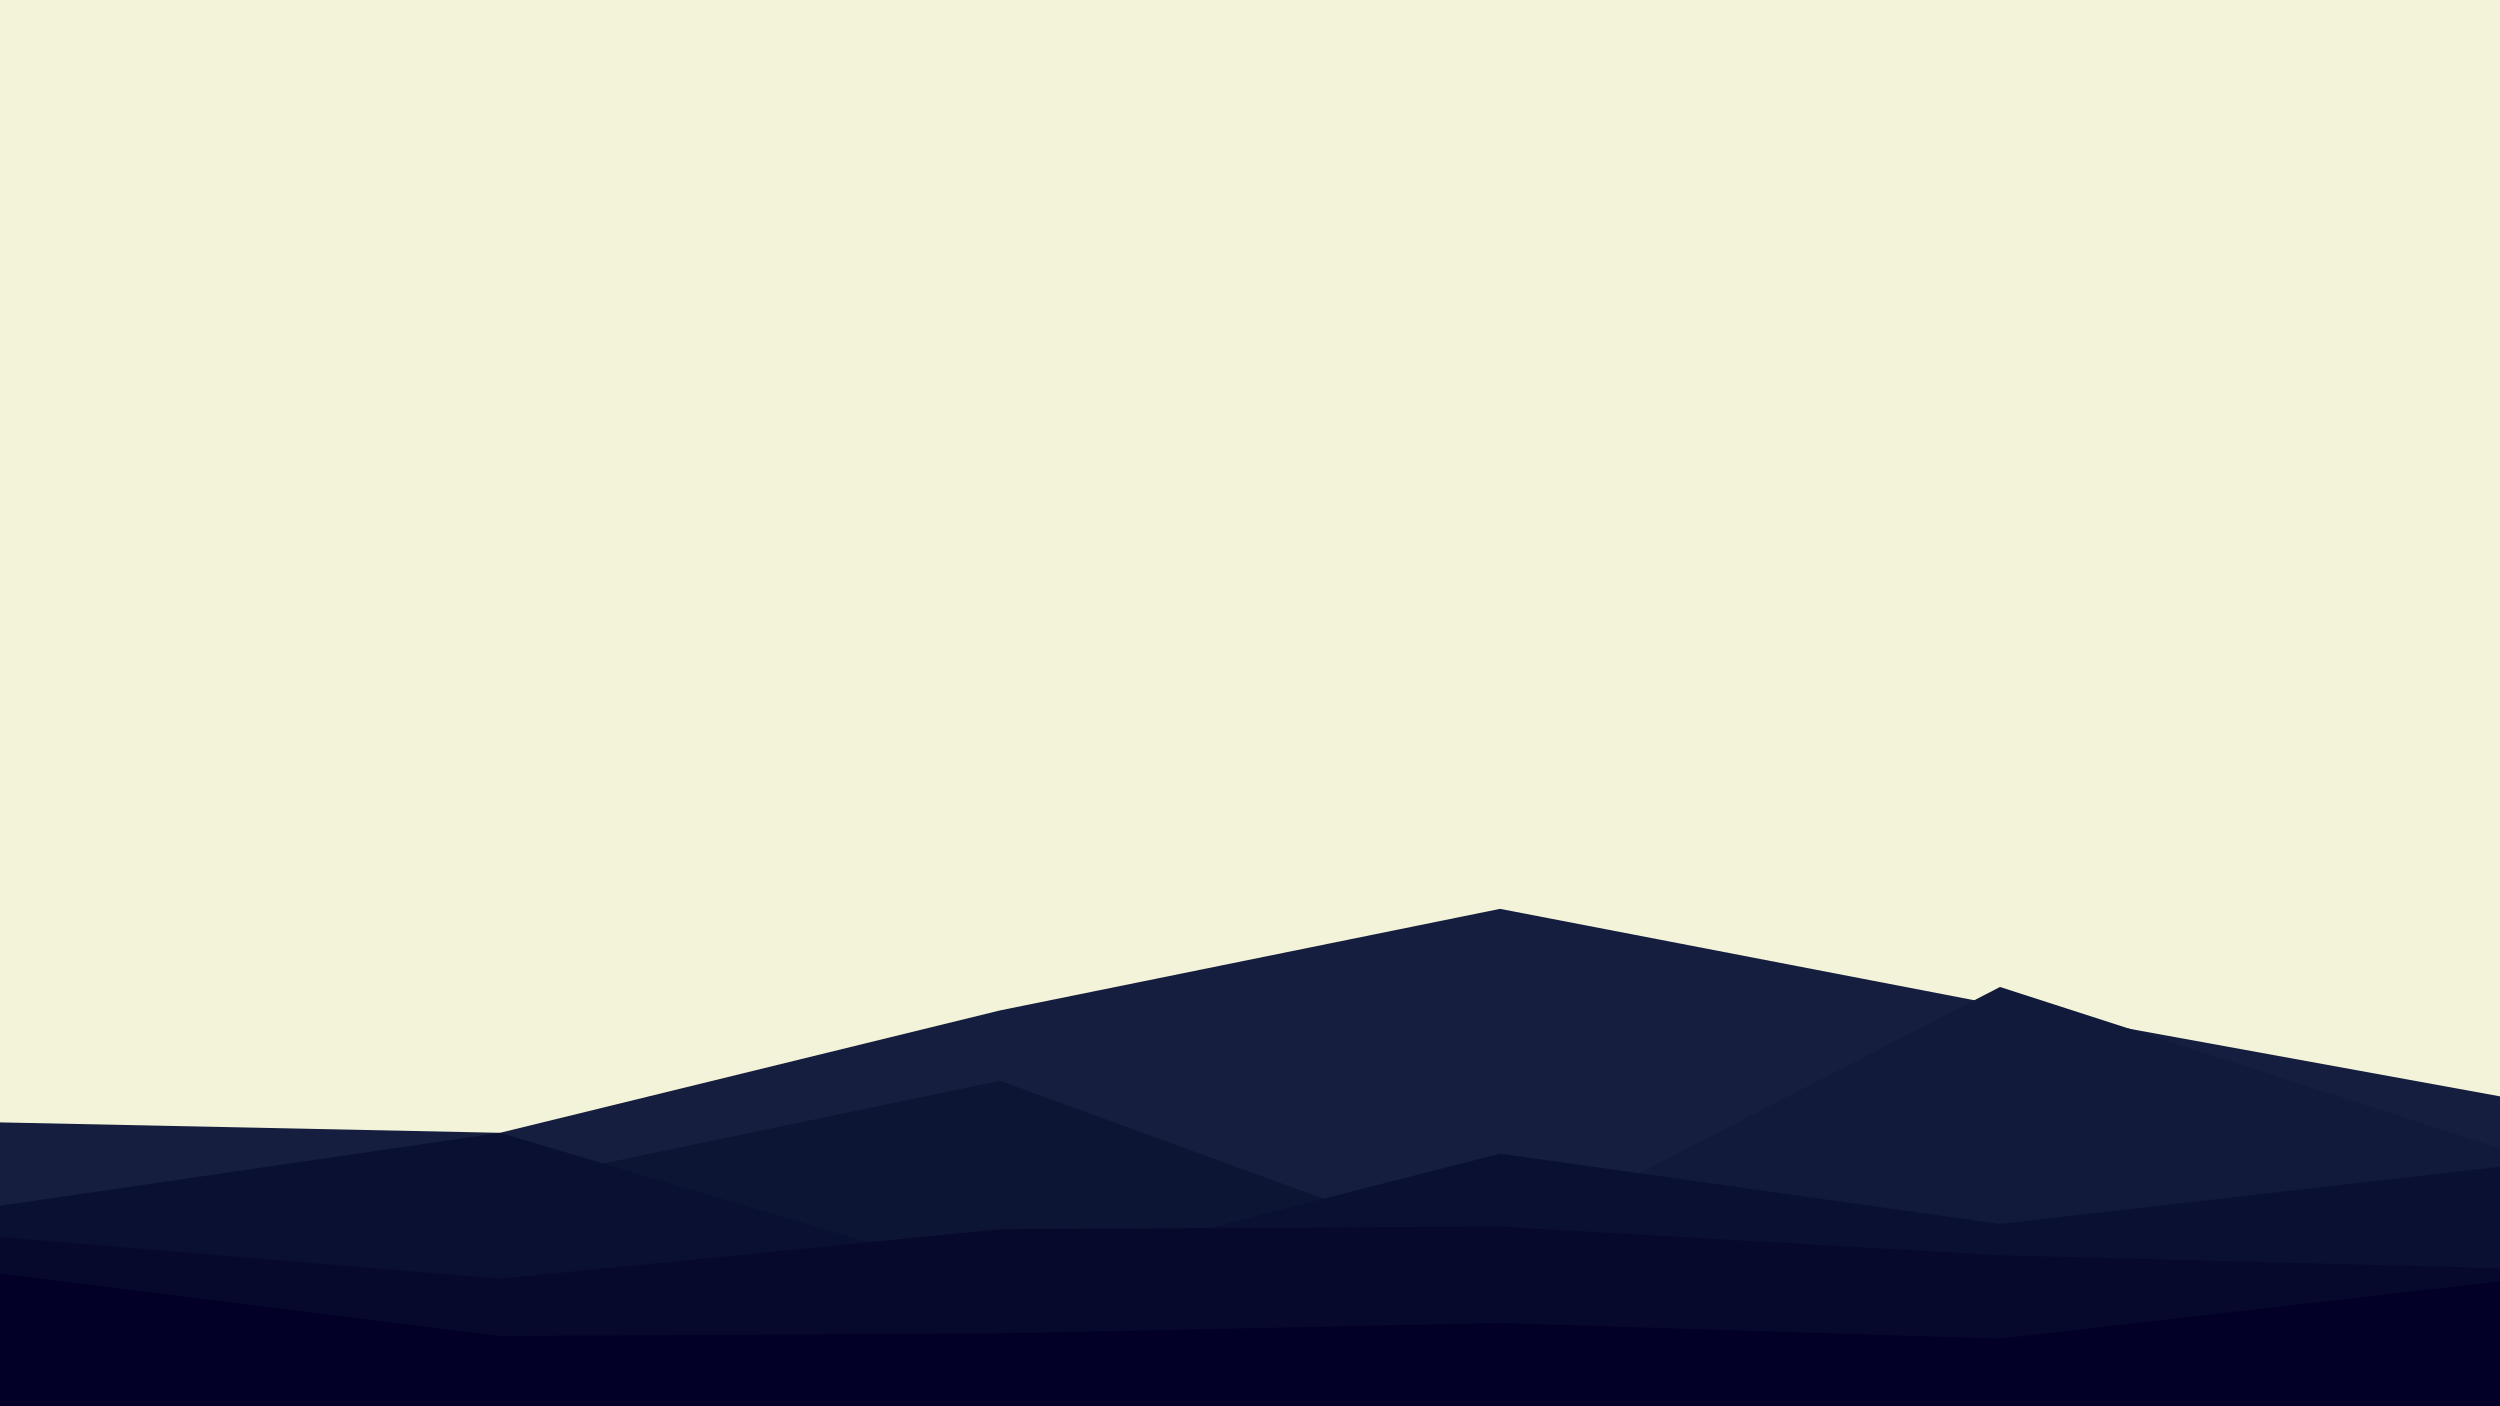 <svg id="visual" viewBox="0 0 960 540" width="960" height="540" xmlns="http://www.w3.org/2000/svg" xmlns:xlink="http://www.w3.org/1999/xlink" version="1.1"><rect x="0" y="0" width="960" height="540" fill="#F2F3D9"></rect><path d="M0 431L192 435L384 388L576 349L768 386L960 421L960 541L768 541L576 541L384 541L192 541L0 541Z" fill="#151e3f"></path><path d="M0 474L192 466L384 449L576 478L768 379L960 441L960 541L768 541L576 541L384 541L192 541L0 541Z" fill="#111a3a"></path><path d="M0 477L192 455L384 415L576 485L768 485L960 451L960 541L768 541L576 541L384 541L192 541L0 541Z" fill="#0d1535"></path><path d="M0 463L192 435L384 492L576 443L768 470L960 448L960 541L768 541L576 541L384 541L192 541L0 541Z" fill="#0a1031"></path><path d="M0 475L192 491L384 472L576 471L768 482L960 487L960 541L768 541L576 541L384 541L192 541L0 541Z" fill="#07092c"></path><path d="M0 489L192 513L384 512L576 508L768 514L960 492L960 541L768 541L576 541L384 541L192 541L0 541Z" fill="#030027"></path></svg>